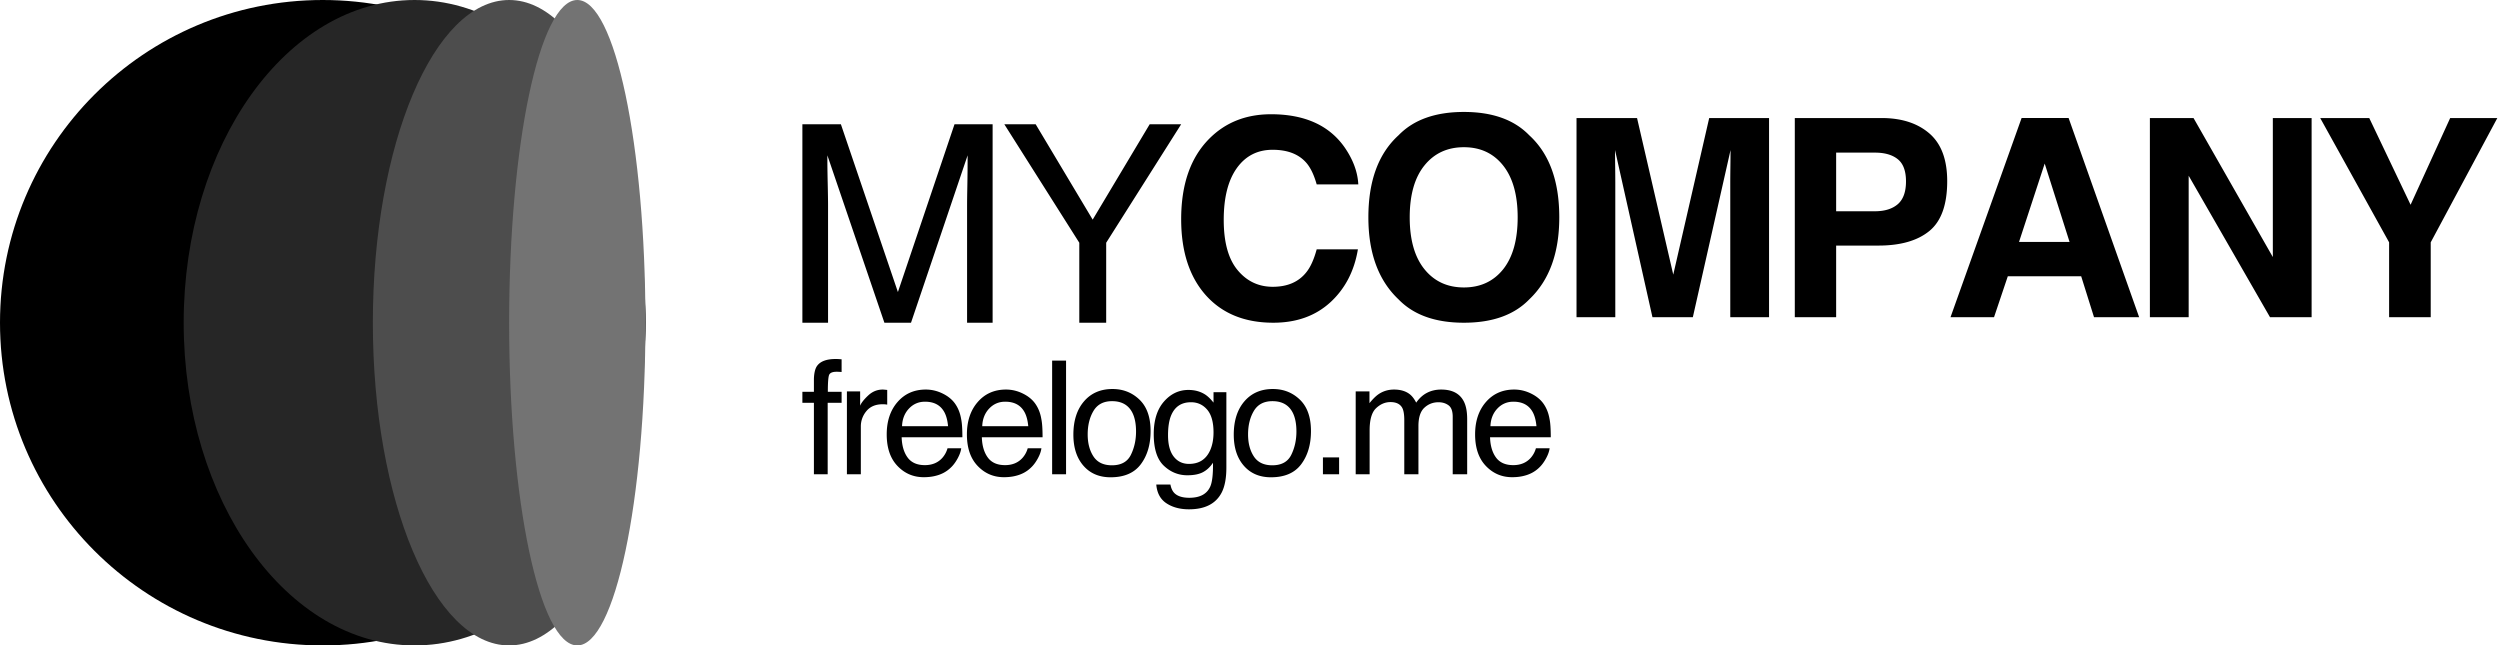 <svg xmlns="http://www.w3.org/2000/svg" xml:space="preserve" fill-rule="evenodd" stroke-linejoin="round" stroke-miterlimit="2" clip-rule="evenodd" viewBox="0 0 581 150">
  <path fill-rule="nonzero" d="M186.474 28.875h8.948l13.251 38.997 13.156-38.997h8.855V75h-5.935V47.777c0-.942.021-2.501.063-4.678.042-2.177.063-4.511.063-7.002L211.719 75h-6.186l-13.25-38.903v1.413c0 1.13.026 2.852.078 5.165.052 2.313.079 4.014.079 5.102V75h-5.966V28.875ZM233.403 28.875h7.284l13.251 22.168 13.25-22.168h7.316l-17.427 27.537V75h-6.248V56.412l-17.426-27.537ZM189.153 88.033c.048-1.342.281-2.325.701-2.948.755-1.103 2.211-1.654 4.369-1.654.203 0 .413.006.629.018.216.012.461.03.737.054v2.948a26.317 26.317 0 0 0-.728-.045c-.15-.006-.291-.009-.423-.009-.982 0-1.57.255-1.762.764-.191.51-.287 1.807-.287 3.893h3.2v2.553h-3.236v16.612h-3.2V93.607h-2.679v-2.553h2.679v-3.021ZM196.822 90.964h3.075v3.326c.251-.647.869-1.435 1.851-2.364.983-.929 2.116-1.394 3.398-1.394.06 0 .162.006.306.018.144.012.39.036.737.072v3.416a4.823 4.823 0 0 0-.53-.072 7.223 7.223 0 0 0-.531-.018c-1.63 0-2.882.525-3.757 1.573a5.493 5.493 0 0 0-1.313 3.623v11.075h-3.236V90.964ZM215.171 90.532c1.367 0 2.691.321 3.974.962 1.282.641 2.259 1.471 2.93 2.49.647.971 1.079 2.104 1.295 3.398.191.887.287 2.301.287 4.243h-14.113c.06 1.954.521 3.521 1.384 4.702.863 1.18 2.2 1.77 4.01 1.77 1.69 0 3.038-.557 4.045-1.672a5.628 5.628 0 0 0 1.222-2.247h3.183c-.084.707-.363 1.495-.836 2.364-.474.869-1.004 1.579-1.592 2.131-.982.959-2.199 1.606-3.649 1.941-.779.192-1.66.288-2.643.288-2.397 0-4.429-.872-6.095-2.616-1.666-1.744-2.499-4.186-2.499-7.326 0-3.092.839-5.603 2.517-7.533 1.678-1.93 3.872-2.895 6.58-2.895Zm5.16 8.522c-.132-1.402-.437-2.523-.917-3.362-.887-1.558-2.367-2.337-4.44-2.337-1.487 0-2.733.536-3.74 1.609-1.007 1.073-1.54 2.436-1.6 4.09h10.697ZM233.808 90.532c1.366 0 2.691.321 3.973.962 1.283.641 2.26 1.471 2.931 2.49.647.971 1.079 2.104 1.294 3.398.192.887.288 2.301.288 4.243h-14.113c.06 1.954.521 3.521 1.384 4.702.863 1.18 2.199 1.77 4.009 1.77 1.69 0 3.039-.557 4.045-1.672a5.63 5.63 0 0 0 1.223-2.247h3.182c-.084.707-.362 1.495-.836 2.364-.473.869-1.004 1.579-1.591 2.131-.983.959-2.199 1.606-3.65 1.941-.779.192-1.66.288-2.642.288-2.398 0-4.429-.872-6.095-2.616-1.666-1.744-2.499-4.186-2.499-7.326 0-3.092.839-5.603 2.517-7.533 1.678-1.93 3.871-2.895 6.58-2.895Zm5.16 8.522c-.132-1.402-.438-2.523-.917-3.362-.887-1.558-2.367-2.337-4.441-2.337-1.486 0-2.733.536-3.739 1.609-1.007 1.073-1.54 2.436-1.6 4.09h10.697ZM244.516 83.808h3.236v26.411h-3.236zM258.406 108.133c2.146 0 3.617-.812 4.414-2.436.797-1.624 1.196-3.431 1.196-5.42 0-1.798-.288-3.26-.863-4.387-.911-1.774-2.481-2.661-4.711-2.661-1.977 0-3.416.755-4.315 2.265-.898 1.511-1.348 3.332-1.348 5.466 0 2.049.45 3.757 1.348 5.124.899 1.366 2.326 2.049 4.279 2.049Zm.126-17.727c2.481 0 4.579.827 6.293 2.482 1.714 1.654 2.571 4.087 2.571 7.299 0 3.104-.755 5.669-2.266 7.695-1.51 2.025-3.853 3.038-7.029 3.038-2.649 0-4.753-.896-6.311-2.688-1.558-1.792-2.337-4.198-2.337-7.218 0-3.236.821-5.813 2.463-7.731 1.642-1.918 3.848-2.877 6.616-2.877ZM276.198 90.622c1.51 0 2.829.372 3.955 1.115.612.419 1.235 1.031 1.87 1.834v-2.427h2.985v17.511c0 2.445-.36 4.375-1.079 5.789-1.342 2.613-3.877 3.919-7.605 3.919-2.074 0-3.818-.464-5.232-1.393-1.414-.929-2.205-2.382-2.373-4.36h3.29c.156.863.468 1.528.935 1.996.731.719 1.882 1.078 3.452 1.078 2.481 0 4.105-.875 4.872-2.624.456-1.031.665-2.871.629-5.52-.647.983-1.426 1.714-2.337 2.194-.911.479-2.115.719-3.614.719-2.085 0-3.91-.74-5.474-2.221-1.564-1.48-2.346-3.928-2.346-7.344 0-3.224.788-5.741 2.364-7.551 1.576-1.81 3.479-2.715 5.708-2.715Zm5.825 9.888c0-2.385-.491-4.153-1.474-5.303-.983-1.151-2.235-1.726-3.758-1.726-2.277 0-3.835 1.067-4.674 3.2-.444 1.139-.665 2.631-.665 4.477 0 2.169.44 3.82 1.321 4.953.881 1.132 2.065 1.699 3.551 1.699 2.325 0 3.961-1.049 4.908-3.146.527-1.187.791-2.571.791-4.154ZM295.68 108.133c2.145 0 3.616-.812 4.414-2.436.797-1.624 1.195-3.431 1.195-5.42 0-1.798-.288-3.26-.863-4.387-.911-1.774-2.481-2.661-4.71-2.661-1.978 0-3.416.755-4.315 2.265-.899 1.511-1.349 3.332-1.349 5.466 0 2.049.45 3.757 1.349 5.124.899 1.366 2.325 2.049 4.279 2.049Zm.126-17.727c2.481 0 4.578.827 6.292 2.482 1.714 1.654 2.571 4.087 2.571 7.299 0 3.104-.755 5.669-2.265 7.695-1.51 2.025-3.854 3.038-7.03 3.038-2.649 0-4.752-.896-6.31-2.688-1.559-1.792-2.338-4.198-2.338-7.218 0-3.236.821-5.813 2.463-7.731 1.643-1.918 3.848-2.877 6.617-2.877ZM307.449 106.3h3.758v3.919h-3.758zM315.064 90.964h3.201v2.733c.767-.947 1.462-1.637 2.085-2.068 1.067-.731 2.277-1.097 3.632-1.097 1.534 0 2.768.378 3.703 1.133.528.431 1.007 1.067 1.439 1.906.719-1.031 1.564-1.795 2.535-2.293.97-.497 2.061-.746 3.272-.746 2.589 0 4.351.935 5.285 2.805.504 1.007.756 2.361.756 4.063v12.819h-3.362V96.843c0-1.283-.321-2.164-.962-2.643-.642-.479-1.424-.719-2.346-.719-1.271 0-2.365.425-3.282 1.276-.917.851-1.375 2.272-1.375 4.261v11.201h-3.29V97.652c0-1.307-.156-2.259-.468-2.859-.491-.899-1.408-1.348-2.75-1.348-1.223 0-2.334.473-3.335 1.42s-1.501 2.661-1.501 5.142v10.212h-3.237V90.964ZM351.913 90.532c1.367 0 2.691.321 3.974.962 1.282.641 2.259 1.471 2.93 2.49.647.971 1.079 2.104 1.295 3.398.191.887.287 2.301.287 4.243h-14.113c.06 1.954.521 3.521 1.384 4.702.863 1.18 2.2 1.77 4.01 1.77 1.69 0 3.038-.557 4.045-1.672a5.628 5.628 0 0 0 1.222-2.247h3.183c-.084.707-.363 1.495-.836 2.364-.474.869-1.004 1.579-1.591 2.131-.983.959-2.2 1.606-3.65 1.941-.779.192-1.66.288-2.643.288-2.397 0-4.429-.872-6.095-2.616-1.666-1.744-2.499-4.186-2.499-7.326 0-3.092.839-5.603 2.517-7.533 1.678-1.93 3.872-2.895 6.58-2.895Zm5.16 8.522c-.132-1.402-.437-2.523-.917-3.362-.887-1.558-2.367-2.337-4.44-2.337-1.487 0-2.733.536-3.74 1.609-1.007 1.073-1.54 2.436-1.6 4.09h10.697ZM309.168 70.259c-3.454 3.161-7.87 4.741-13.25 4.741-6.657 0-11.89-2.135-15.7-6.405-3.809-4.292-5.714-10.174-5.714-17.647 0-8.08 2.166-14.307 6.499-18.682 3.768-3.81 8.562-5.715 14.381-5.715 7.787 0 13.481 2.554 17.081 7.662 1.989 2.868 3.056 5.746 3.203 8.634h-9.671c-.628-2.218-1.434-3.893-2.418-5.023-1.758-2.01-4.364-3.015-7.818-3.015-3.517 0-6.29 1.419-8.321 4.255-2.03 2.836-3.045 6.85-3.045 12.041 0 5.192 1.072 9.08 3.218 11.665 2.146 2.585 4.872 3.878 8.179 3.878 3.391 0 5.977-1.11 7.756-3.328.984-1.194 1.8-2.983 2.449-5.37h9.577c-.838 5.045-2.973 9.148-6.406 12.309ZM340.209 75c-6.614 0-11.67-1.8-15.165-5.401-4.689-4.416-7.034-10.78-7.034-19.09 0-8.478 2.345-14.841 7.034-19.091 3.495-3.6 8.551-5.4 15.165-5.4 6.615 0 11.67 1.8 15.166 5.4 4.668 4.25 7.002 10.613 7.002 19.091 0 8.31-2.334 14.674-7.002 19.09C351.879 73.2 346.824 75 340.209 75Zm9.137-12.434c2.24-2.826 3.36-6.845 3.36-12.057 0-5.191-1.125-9.205-3.375-12.042-2.251-2.836-5.291-4.254-9.122-4.254-3.83 0-6.887 1.413-9.168 4.239-2.282 2.826-3.423 6.845-3.423 12.057 0 5.212 1.141 9.231 3.423 12.057 2.281 2.826 5.338 4.239 9.168 4.239 3.831 0 6.877-1.413 9.137-4.239ZM375.395 73.713h-9.012V27.431h14.067l8.415 36.391 8.352-36.391h13.91v46.282h-9.012V42.408c0-.9.011-2.161.032-3.784.021-1.622.031-2.873.031-3.752l-8.76 38.841h-9.388l-8.698-38.841c0 .879.011 2.13.032 3.752a310.1 310.1 0 0 1 .031 3.784v31.305ZM436.548 57.071h-9.828v16.642h-9.608V27.431h20.158c4.647 0 8.352 1.193 11.115 3.579s4.145 6.081 4.145 11.084c0 5.463-1.382 9.325-4.145 11.586-2.763 2.261-6.709 3.391-11.837 3.391Zm4.521-9.639c1.256-1.11 1.884-2.868 1.884-5.275 0-2.408-.633-4.124-1.9-5.15-1.266-1.025-3.04-1.538-5.322-1.538h-9.011v13.627h9.011c2.282 0 4.061-.555 5.338-1.664ZM483.665 64.199h-17.05l-3.202 9.514h-10.111l16.516-46.282h10.927l16.39 46.282h-10.487l-2.983-9.514Zm-2.7-7.976-5.778-18.211-5.966 18.211h11.744ZM537.219 73.713h-9.671l-18.902-32.875v32.875h-9.012V27.431h10.142l18.431 32.309V27.431h9.012v46.282ZM580.38 27.431 564.9 56.318v17.395h-9.671V56.318l-16.013-28.887h11.398l9.608 20.158 9.2-20.158h10.958Z"/>
  <circle cx="75" cy="75" r="75"/>
  <ellipse cx="96.343" cy="75" fill="#262626" rx="53.657" ry="75"/>
  <ellipse cx="118.325" cy="75" fill="#4d4d4d" rx="31.675" ry="75"/>
  <ellipse cx="134.162" cy="75" fill="#737373" rx="15.838" ry="75"/>
</svg>

